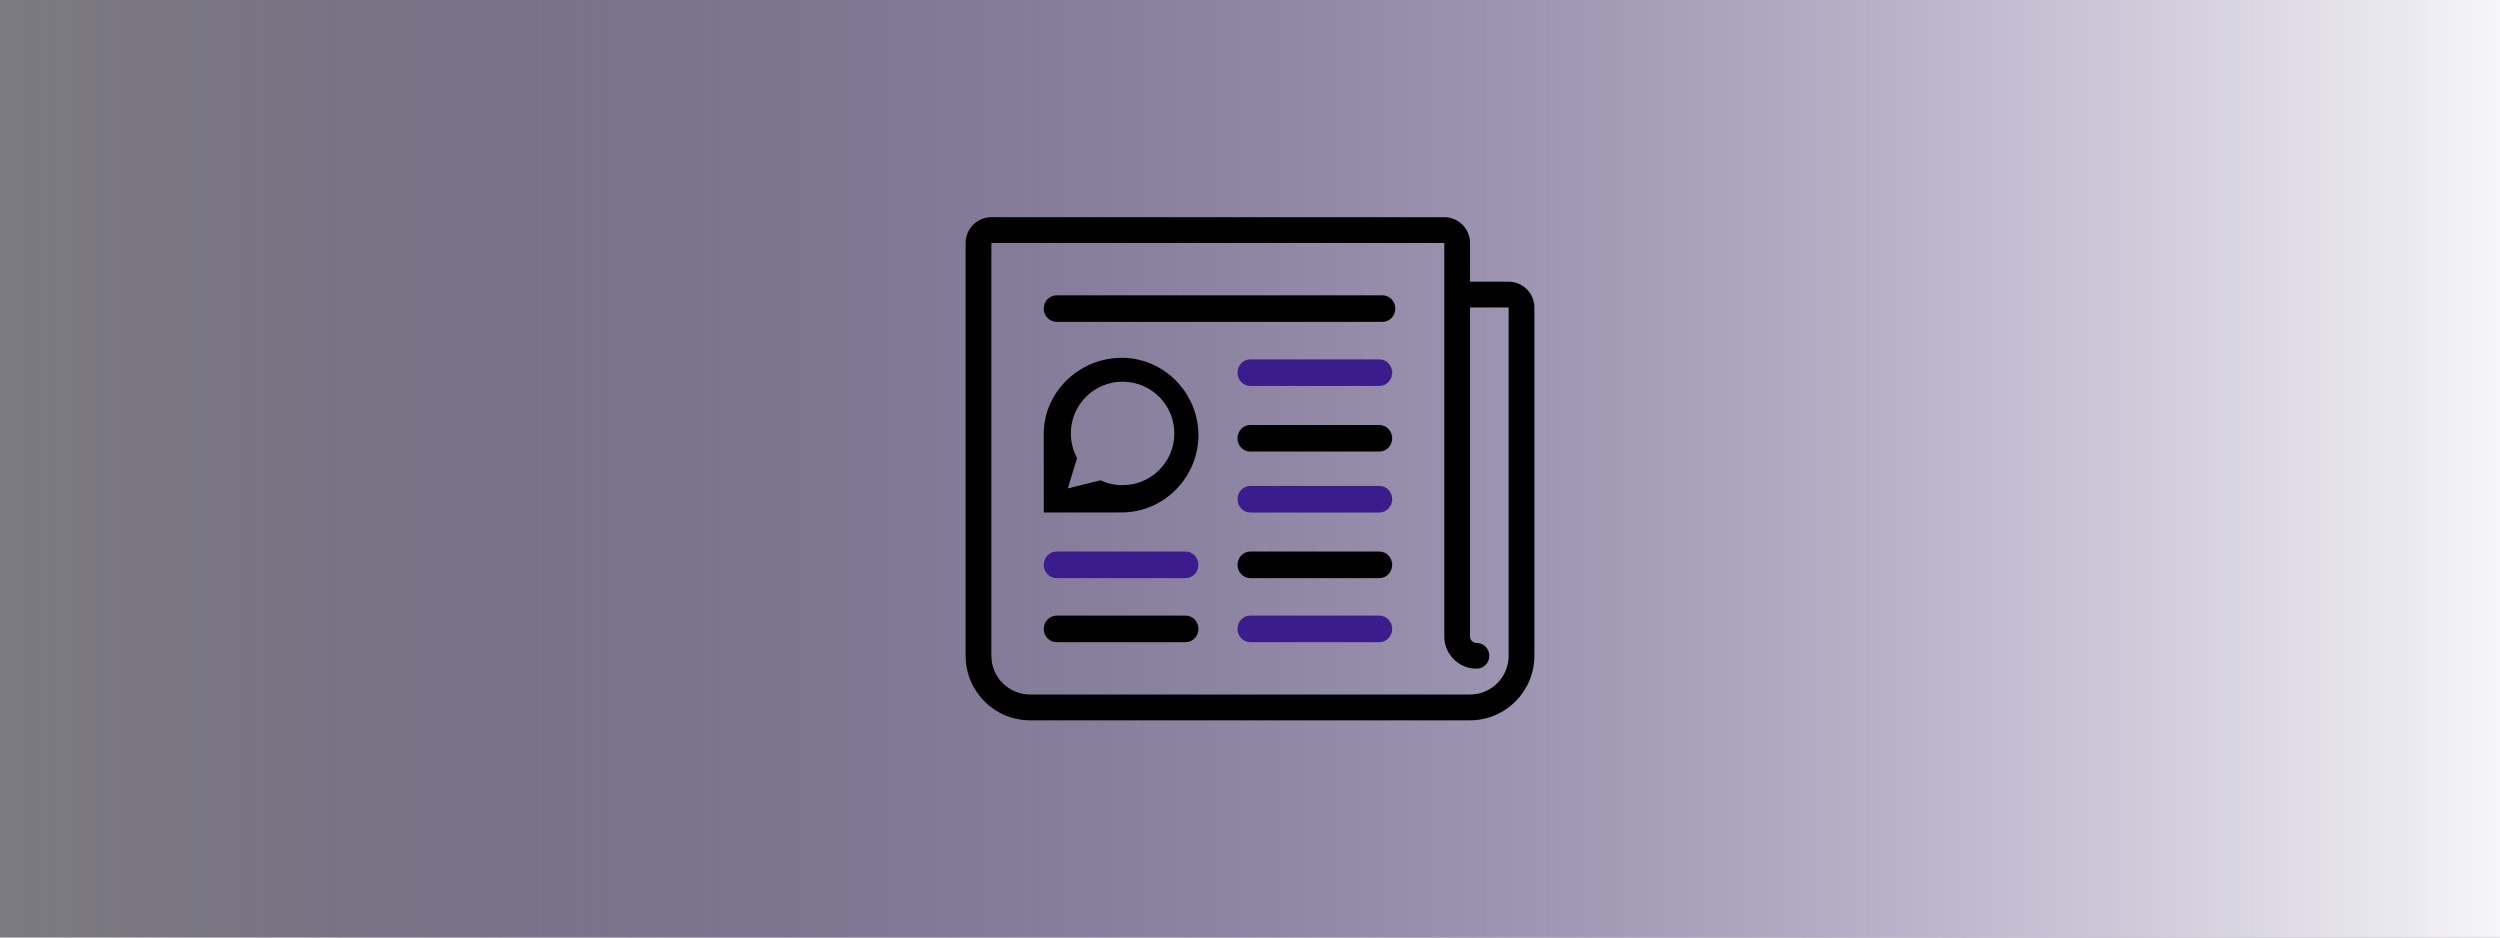 <?xml version="1.0" encoding="UTF-8"?>
<svg width="1600px" height="600px" viewBox="0 0 1600 600" version="1.1" xmlns="http://www.w3.org/2000/svg" xmlns:xlink="http://www.w3.org/1999/xlink">
    <rect x="0" y="0" width="1600" height="600" fill="#808080" stroke="none"/>
    <title>discourse-news</title>
    <defs>
        <linearGradient x1="102.594%" y1="50%" x2="0%" y2="50%" id="linearGradient-1">
            <stop stop-color="#FFFFFF" offset="0%"></stop>
            <stop stop-color="#3C1C8C" stop-opacity="0.05" offset="100%"></stop>
        </linearGradient>
    </defs>
    <g id="discourse-news" stroke="none" stroke-width="1" fill="none" fill-rule="evenodd">
        <rect id="Rectangle" fill="url(#linearGradient-1)" x="0" y="0" width="1600" height="600"></rect>
        <g id="news" transform="translate(618, 139)" fill-rule="nonzero">
            <path d="M140.818,255 L58.182,255 C53.663,255 50,258.805 50,263.5 C50,268.195 53.663,272 58.182,272 L140.818,272 C145.337,272 149,268.195 149,263.5 C149,258.805 145.337,255 140.818,255 Z" id="Path" fill="#000000"></path>
            <path d="M264.818,255 L182.182,255 C177.663,255 174,258.805 174,263.5 C174,268.195 177.663,272 182.182,272 L264.818,272 C269.336,272 273,268.195 273,263.5 C273,258.805 269.336,255 264.818,255 Z" id="Path" fill="#3C1C8C"></path>
            <path d="M266.728,50 L58.272,50 C53.703,50 50,53.805 50,58.5 C50,63.195 53.703,67 58.272,67 L266.728,67 C271.296,67 275,63.195 275,58.5 C275,53.805 271.296,50 266.728,50 Z" id="Path" fill="#000000"></path>
            <path d="M264.818,91 L182.182,91 C177.663,91 174,94.805 174,99.5 C174,104.195 177.663,108 182.182,108 L264.818,108 C269.336,108 273,104.195 273,99.5 C273,94.805 269.336,91 264.818,91 Z" id="Path" fill="#3C1C8C"></path>
            <path d="M264.818,133 L182.182,133 C177.663,133 174,136.805 174,141.5 C174,146.195 177.663,150 182.182,150 L264.818,150 C269.336,150 273,146.195 273,141.5 C273,136.805 269.336,133 264.818,133 Z" id="Path" fill="#000000"></path>
            <path d="M264.818,172 L182.182,172 C177.663,172 174,175.805 174,180.5 C174,185.195 177.663,189 182.182,189 L264.818,189 C269.336,189 273,185.195 273,180.5 C273,175.805 269.336,172 264.818,172 Z" id="Path" fill="#3C1C8C"></path>
            <path d="M264.818,214 L182.182,214 C177.663,214 174,217.805 174,222.5 C174,227.195 177.663,231 182.182,231 L264.818,231 C269.336,231 273,227.195 273,222.5 C273,217.805 269.336,214 264.818,214 Z" id="Path" fill="#000000"></path>
            <path d="M140.818,214 L58.182,214 C53.663,214 50,217.805 50,222.5 C50,227.195 53.663,231 58.182,231 L140.818,231 C145.337,231 149,227.195 149,222.5 C149,217.805 145.337,214 140.818,214 Z" id="Path" fill="#3C1C8C"></path>
            <path d="M347.529,41.282 L322.824,41.282 L322.824,16.513 C322.824,7.408 315.435,0 306.353,0 L16.471,0 C7.389,0 0,7.408 0,16.513 L0,280.718 C0,303.481 18.472,322 41.176,322 L322.824,322 C345.528,322 364,303.481 364,280.718 L364,57.795 C364,48.69 356.611,41.282 347.529,41.282 Z M347.529,280.718 C347.529,294.376 336.446,305.487 322.824,305.487 L41.176,305.487 C27.554,305.487 16.471,294.376 16.471,280.718 L16.471,16.513 L306.353,16.513 L306.353,268.333 C306.353,279.715 315.589,288.974 326.941,288.974 C331.489,288.974 335.176,285.278 335.176,280.718 C335.176,276.158 331.489,272.462 326.941,272.462 C324.671,272.462 322.824,270.61 322.824,268.333 L322.824,57.795 L347.529,57.795 L347.529,280.718 Z" id="Shape" fill="#000000"></path>
            <g id="discourse" transform="translate(50, 90)" fill="#000000">
                <path d="M49.92,0 C22.827,0 0,21.767 0,48.638 C0,49.5 0.022,99 0.022,99 L49.92,98.956 C77.034,98.956 99,76.349 99,49.478 C99,22.606 77.034,0 49.92,0 Z M50.46,81.514 C45.44,81.514 40.653,80.402 36.384,78.383 L15.399,83.584 L21.324,64.178 C18.789,59.495 17.34,54.113 17.34,48.394 C17.34,30.101 32.166,15.274 50.46,15.274 C68.753,15.274 83.58,30.101 83.58,48.394 C83.58,66.688 68.753,81.514 50.46,81.514 Z" id="Shape"></path>
            </g>
        </g>
    </g>
</svg>